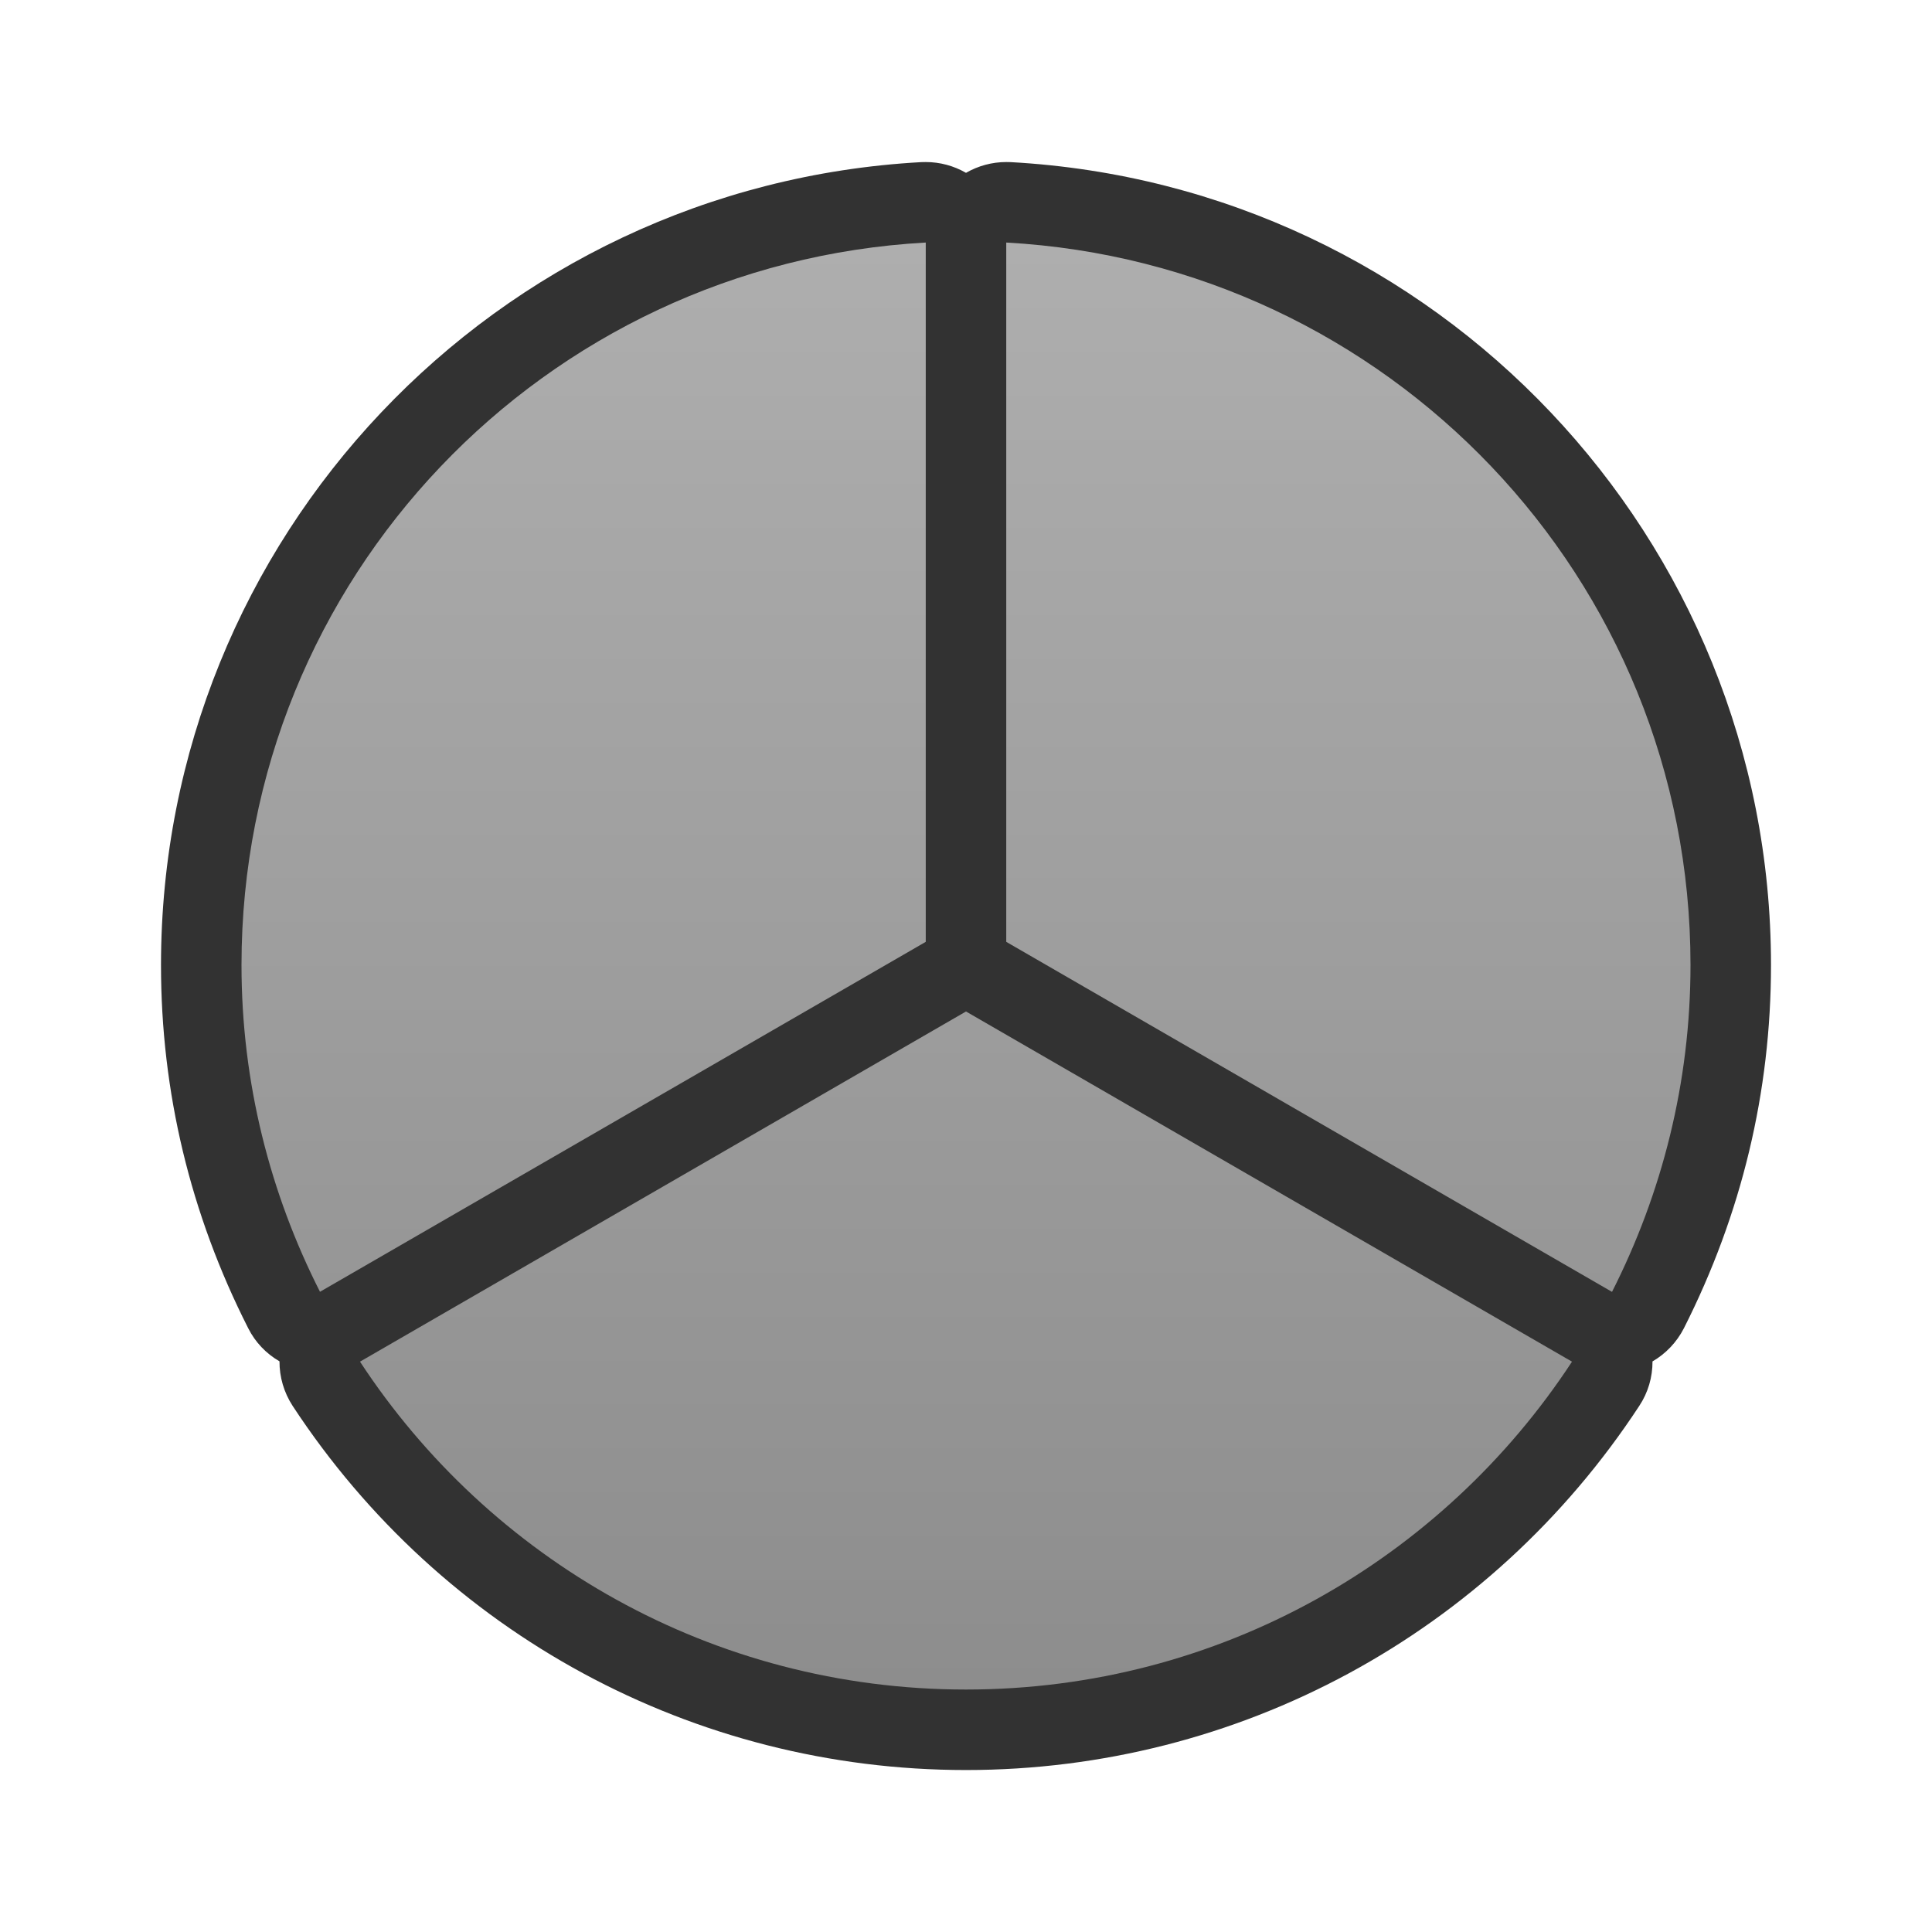 <?xml version="1.0" encoding="UTF-8" standalone="no"?>
<!-- Created with Inkscape (http://www.inkscape.org/) -->

<svg
   xmlns:dc="http://purl.org/dc/elements/1.1/"
   xmlns:cc="http://creativecommons.org/ns#"
   xmlns:rdf="http://www.w3.org/1999/02/22-rdf-syntax-ns#"
   xmlns:svg="http://www.w3.org/2000/svg"
   xmlns="http://www.w3.org/2000/svg"
   xmlns:sodipodi="http://sodipodi.sourceforge.net/DTD/sodipodi-0.dtd"
   xmlns:inkscape="http://www.inkscape.org/namespaces/inkscape"
   id="svg4178"
   version="1.1"
   inkscape:version="0.48.3.1 r9886"
   width="30"
   height="30"
   xml:space="preserve"
   sodipodi:docname="Nuke_Icons_Toolbar_for_frank_nukepedia.ai"><defs
     id="defs4182"><linearGradient
       x1="0"
       y1="0"
       x2="1"
       y2="0"
       gradientUnits="userSpaceOnUse"
       gradientTransform="matrix(-8e-7,18.975,18.975,8e-7,12,2.513)"
       spreadMethod="pad"
       id="linearGradient4200"><stop
         style="stop-opacity:1;stop-color:#8c8c8c"
         offset="0"
         id="stop4202" /><stop
         style="stop-opacity:1;stop-color:#afafaf"
         offset="1"
         id="stop4204" /></linearGradient><clipPath
       clipPathUnits="userSpaceOnUse"
       id="clipPath4212"><path
         d="M 0,24 24,24 24,0 0,0 0,24 z"
         id="path4214" /></clipPath></defs><sodipodi:namedview
     pagecolor="#ffffff"
     bordercolor="#666666"
     borderopacity="1"
     objecttolerance="10"
     gridtolerance="10"
     guidetolerance="10"
     inkscape:pageopacity="0"
     inkscape:pageshadow="2"
     inkscape:window-width="640"
     inkscape:window-height="480"
     id="namedview4180"
     showgrid="false"
     inkscape:zoom="7.8666667"
     inkscape:cx="15"
     inkscape:cy="15"
     inkscape:window-x="0"
     inkscape:window-y="0"
     inkscape:window-maximized="0"
     inkscape:current-layer="g4186" /><g
     id="g4186"
     inkscape:groupmode="layer"
     inkscape:label="Nuke_Icons_Toolbar_for_frank_nukepedia"
     transform="matrix(1.25,0,0,-1.25,0,30)"><g
       id="g4188"><g
         id="g4190"><g
           id="g4196"><g
             id="g4198"><path
               d="M 12.156,21.351 C 12.056,21.256 12,21.125 12,20.987 l 0,0 c 0,0.138 -0.057,0.269 -0.156,0.364 l 0,0 c -0.094,0.088 -0.217,0.137 -0.344,0.137 l 0,0 c -0.01,0 -0.018,-0.001 -0.028,-0.001 l 0,0 C 6.441,21.21 2.5,17.049 2.5,12.012 l 0,0 c 0,-1.496 0.346,-2.938 1.029,-4.285 l 0,0 C 3.591,7.604 3.701,7.513 3.832,7.474 l 0,0 C 3.879,7.46 3.927,7.453 3.974,7.453 l 0,0 c 0.088,0 0.174,0.022 0.251,0.067 l 0,0 L 6.923,9.079 4.222,7.518 C 4.102,7.449 4.017,7.334 3.985,7.201 l 0,0 C 3.954,7.067 3.978,6.926 4.054,6.81 l 0,0 C 5.818,4.119 8.789,2.513 12,2.513 l 0,0 c 3.211,0 6.182,1.606 7.947,4.297 l 0,0 c 0.074,0.116 0.1,0.257 0.067,0.391 l 0,0 c -0.03,0.13 -0.11,0.24 -0.224,0.31 l 0,0 c 0.073,-0.039 0.154,-0.059 0.235,-0.059 l 0,0 c 0.049,0 0.096,0.007 0.143,0.021 l 0,0 c 0.131,0.039 0.241,0.13 0.303,0.254 l 0,0 c 0.683,1.347 1.029,2.789 1.029,4.285 l 0,0 c 0,5.037 -3.941,9.198 -8.973,9.475 l 0,0 c -0.009,0 -0.018,0.001 -0.027,0.001 l 0,0 c -0.128,0 -0.25,-0.049 -0.344,-0.137 M 12,12.301 c 0,-0.173 0.089,-0.332 0.234,-0.424 l 0,0 C 12.161,11.916 12.081,11.936 12,11.936 l 0,0 c -0.08,0 -0.161,-0.02 -0.234,-0.059 l 0,0 C 11.911,11.969 12,12.128 12,12.301"
               style="fill:url(#linearGradient4200);stroke:none"
               id="path4206" /></g></g></g></g><g
       id="g4208"><g
         id="g4210"
         clip-path="url(#clipPath4212)"><g
           id="g4216"
           transform="translate(12.5,21.987)"><path
             d="M 0,0 C -0.177,0 -0.349,-0.047 -0.5,-0.134 -0.651,-0.047 -0.823,0 -1,0 -1.018,0 -1.037,0 -1.055,-0.001 -6.351,-0.293 -10.5,-4.674 -10.5,-9.975 c 0,-1.576 0.364,-3.094 1.083,-4.511 0.087,-0.174 0.223,-0.316 0.389,-0.412 -10e-4,-0.195 0.055,-0.387 0.163,-0.553 1.858,-2.832 4.985,-4.524 8.365,-4.524 3.38,0 6.507,1.692 8.364,4.524 0.109,0.165 0.165,0.357 0.164,0.552 0.165,0.096 0.301,0.238 0.39,0.412 0.718,1.419 1.082,2.937 1.082,4.512 0,5.301 -4.148,9.682 -9.445,9.974 C 0.037,0 0.018,0 0,0 m -0.5,-10.552 7.528,-4.35 c -1.607,-2.452 -4.375,-4.073 -7.528,-4.073 -3.153,0 -5.921,1.621 -7.528,4.073 l 7.528,4.35 M -1,-1 l 0,-8.687 -7.525,-4.347 c -0.619,1.22 -0.975,2.596 -0.975,4.059 0,4.805 3.761,8.714 8.5,8.975 m 1,0 c 4.739,-0.261 8.5,-4.17 8.5,-8.975 0,-1.463 -0.356,-2.839 -0.975,-4.06 L 0,-9.687 0,-1"
             style="fill:#323232;fill-opacity:1;fill-rule:nonzero;stroke:none"
             id="path4218" /></g></g></g></g></svg>